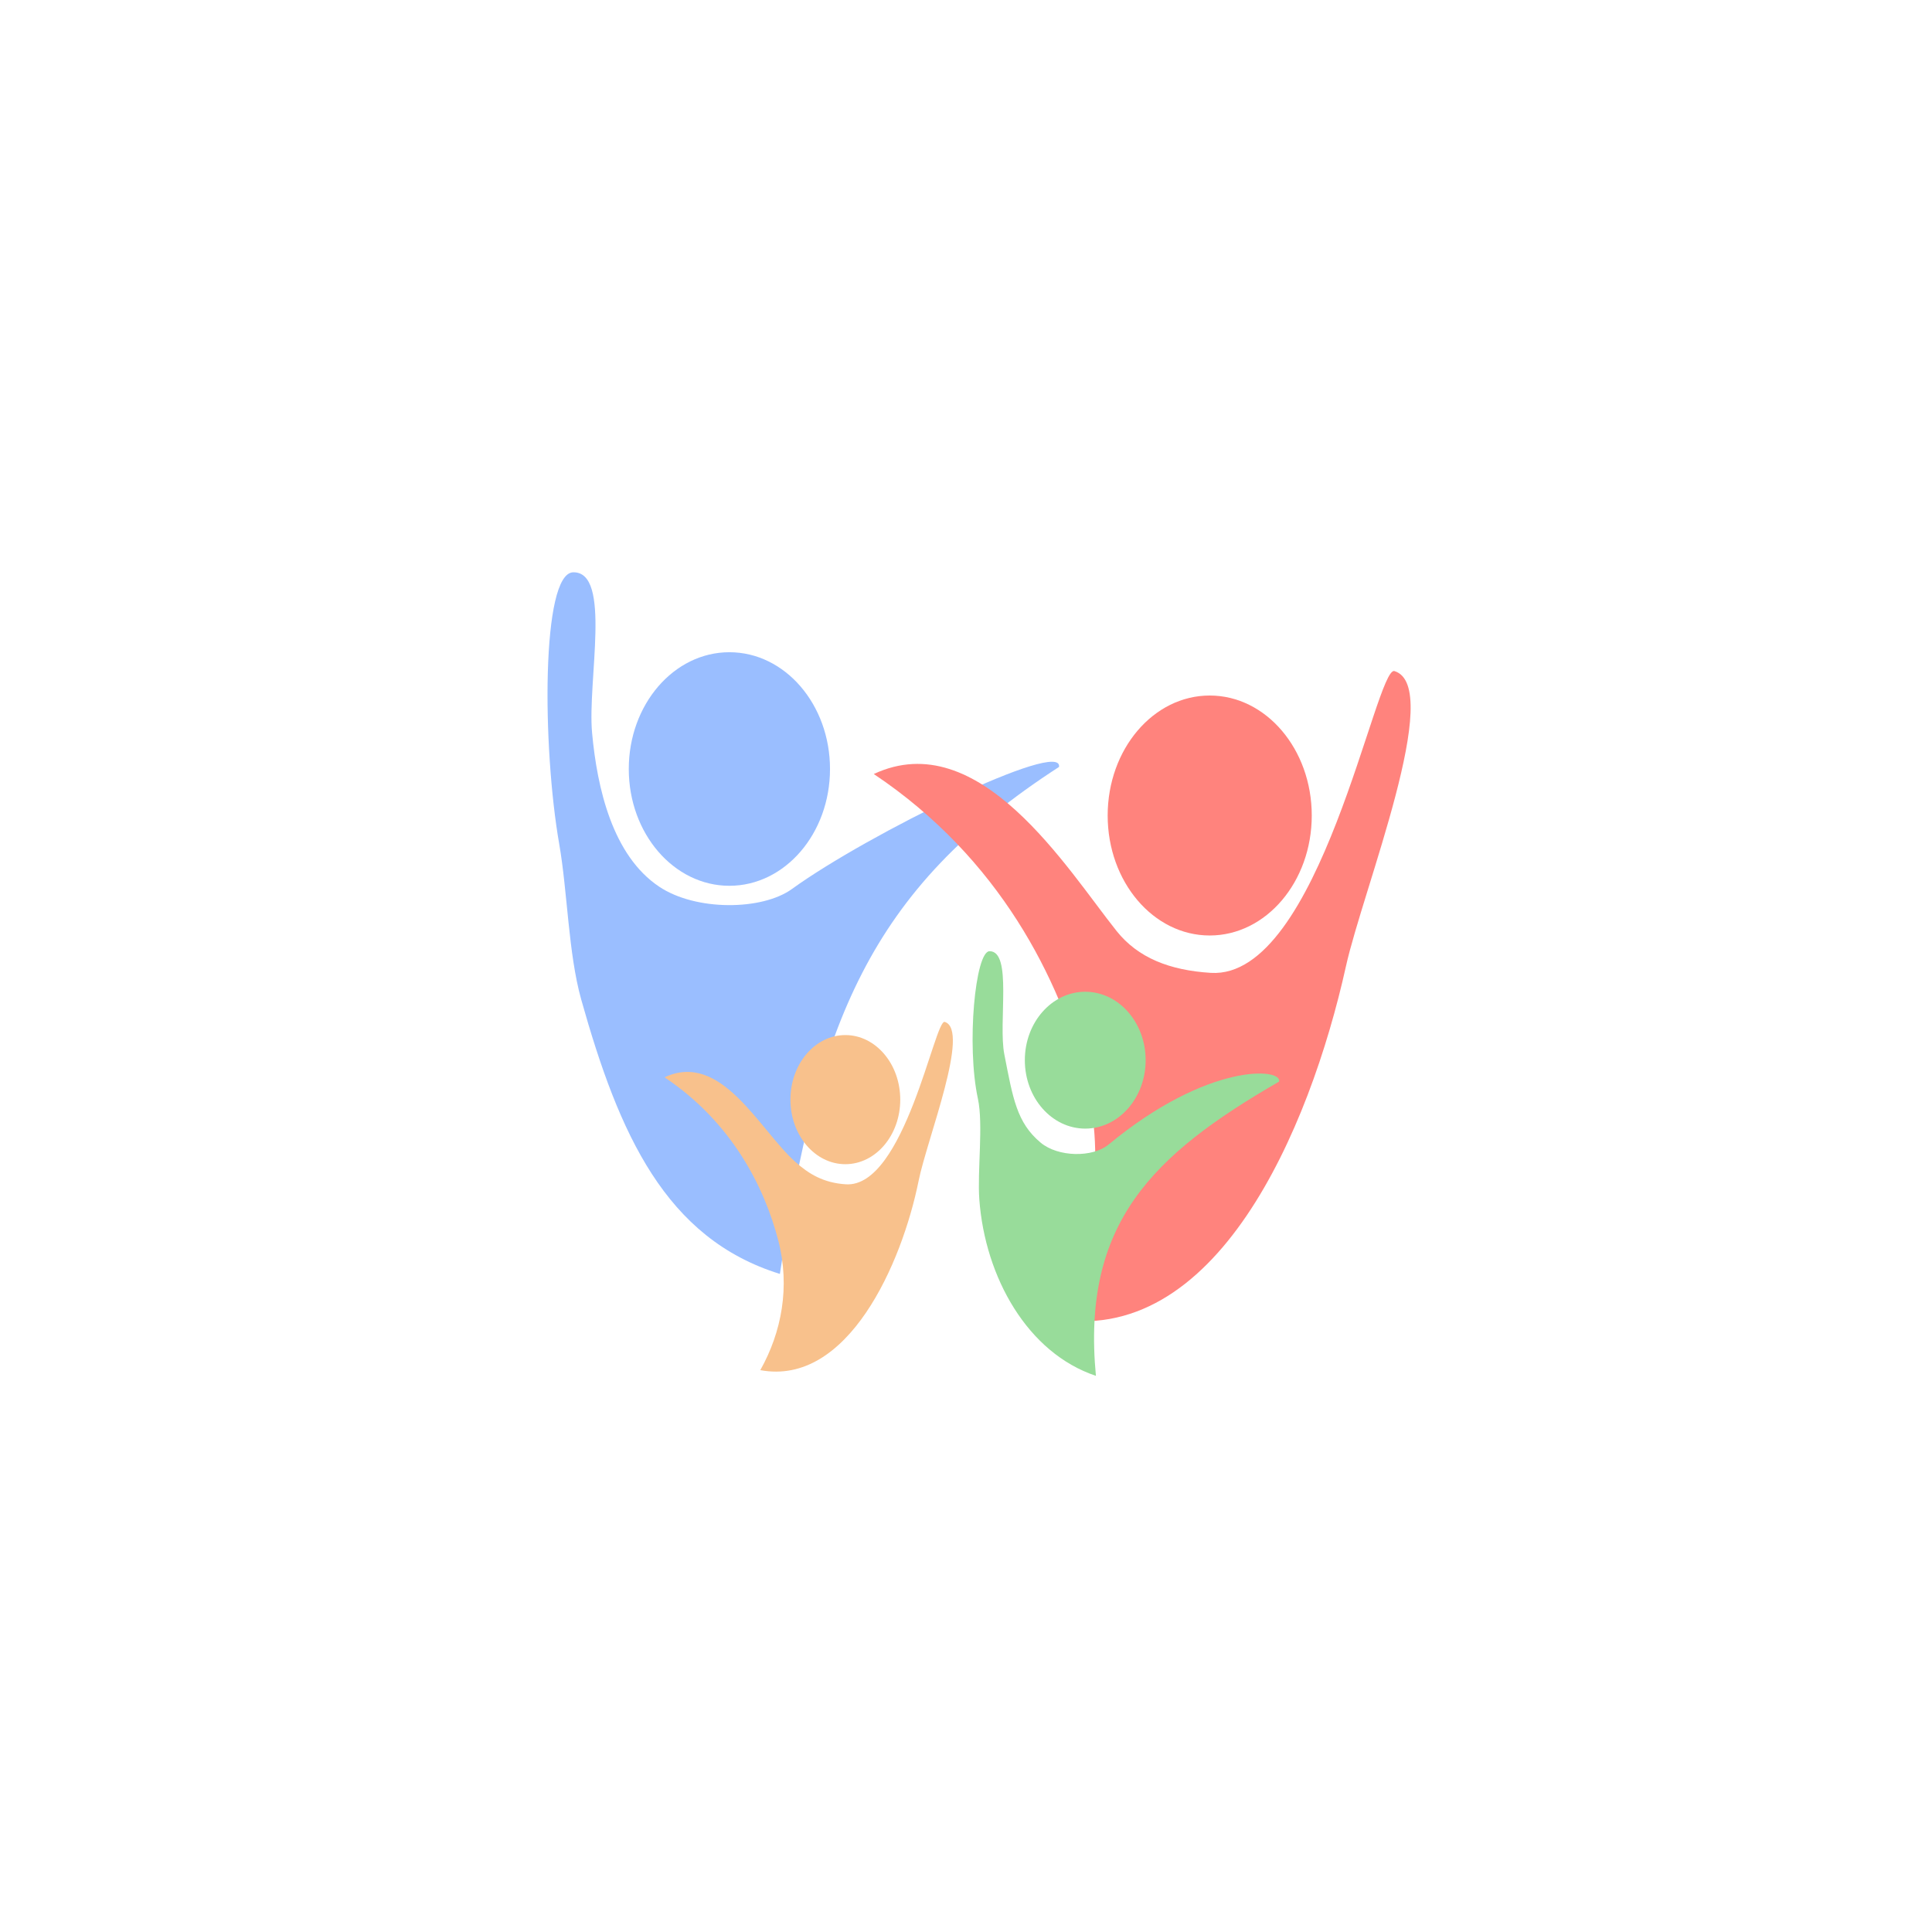 <svg xmlns="http://www.w3.org/2000/svg" width="192" height="192">
  <rect width="100%" height="100%" fill="#fff" />
  <ellipse cx="72.486" cy="76.423" fill="#9abeff" rx="9.999" ry="11.606" />
  <path fill="#9abeff"
    d="M77.503 126.6c-11.346-3.518-15.978-13.853-19.744-27.274-1.28-4.564-1.359-10.723-2.185-15.451-1.675-9.579-1.807-26.96 1.4-27.001 3.838-.05 1.397 10.813 1.865 15.94.505 5.543 2.045 12.216 6.674 15.306 3.655 2.44 10.241 2.36 13.181.232 7.643-5.533 26.981-14.954 26.55-12.134-18.974 12.278-23.97 25.595-27.74 50.382z" />
  <path fill="#ff837d"
    d="M86.835 76.921c12.527 8.37 18.485 20.408 21.009 30.161 2.209 8.536.608 16.932-3.328 23.921 16.267 3.143 25.623-18.64 29.245-34.985 1.68-7.585 9.832-27.789 4.818-29.327-1.85-.567-7.417 30.672-18.254 29.991-4.098-.258-7.23-1.492-9.36-4.16-4.94-6.189-13.647-20.507-24.13-15.601z" />
  <ellipse cx="120.22" cy="81.044" fill="#ff837d" rx="10.141" ry="11.924" />
  <path fill="#98dc9a"
    d="M108.91 136.73c-6.808-2.275-11.016-9.818-11.585-17.518-.21-2.838.41-7.463-.142-10.024-1.155-5.361-.254-14.632 1.15-14.657 2.303-.04.857 7.091 1.475 10.243.853 4.352 1.224 6.793 3.617 8.786 1.73 1.44 5.161 1.494 6.75.18 9.91-8.198 17.298-7.604 16.936-6.25-12.62 7.286-19.632 14.103-18.2 29.24z" />
  <ellipse cx="107.85" cy="105.36" fill="#98dc9a" rx="6.003" ry="6.8" />
  <ellipse cx="84.009" cy="109.28" fill="#f8c18c" rx="5.457" ry="6.416" />
  <path fill="#f8c18c"
    d="M66.043 107.06c6.74 4.504 9.947 10.982 11.305 16.23 1.189 4.593.327 9.111-1.79 12.872 8.696 1.627 14.078-10.593 15.736-18.826.832-4.13 5.173-14.993 2.593-15.781-.996-.304-3.991 16.505-9.823 16.139-2.205-.139-3.67-1.011-5.037-2.239-3.594-3.226-7.354-11.034-12.984-8.395z" />
</svg>
